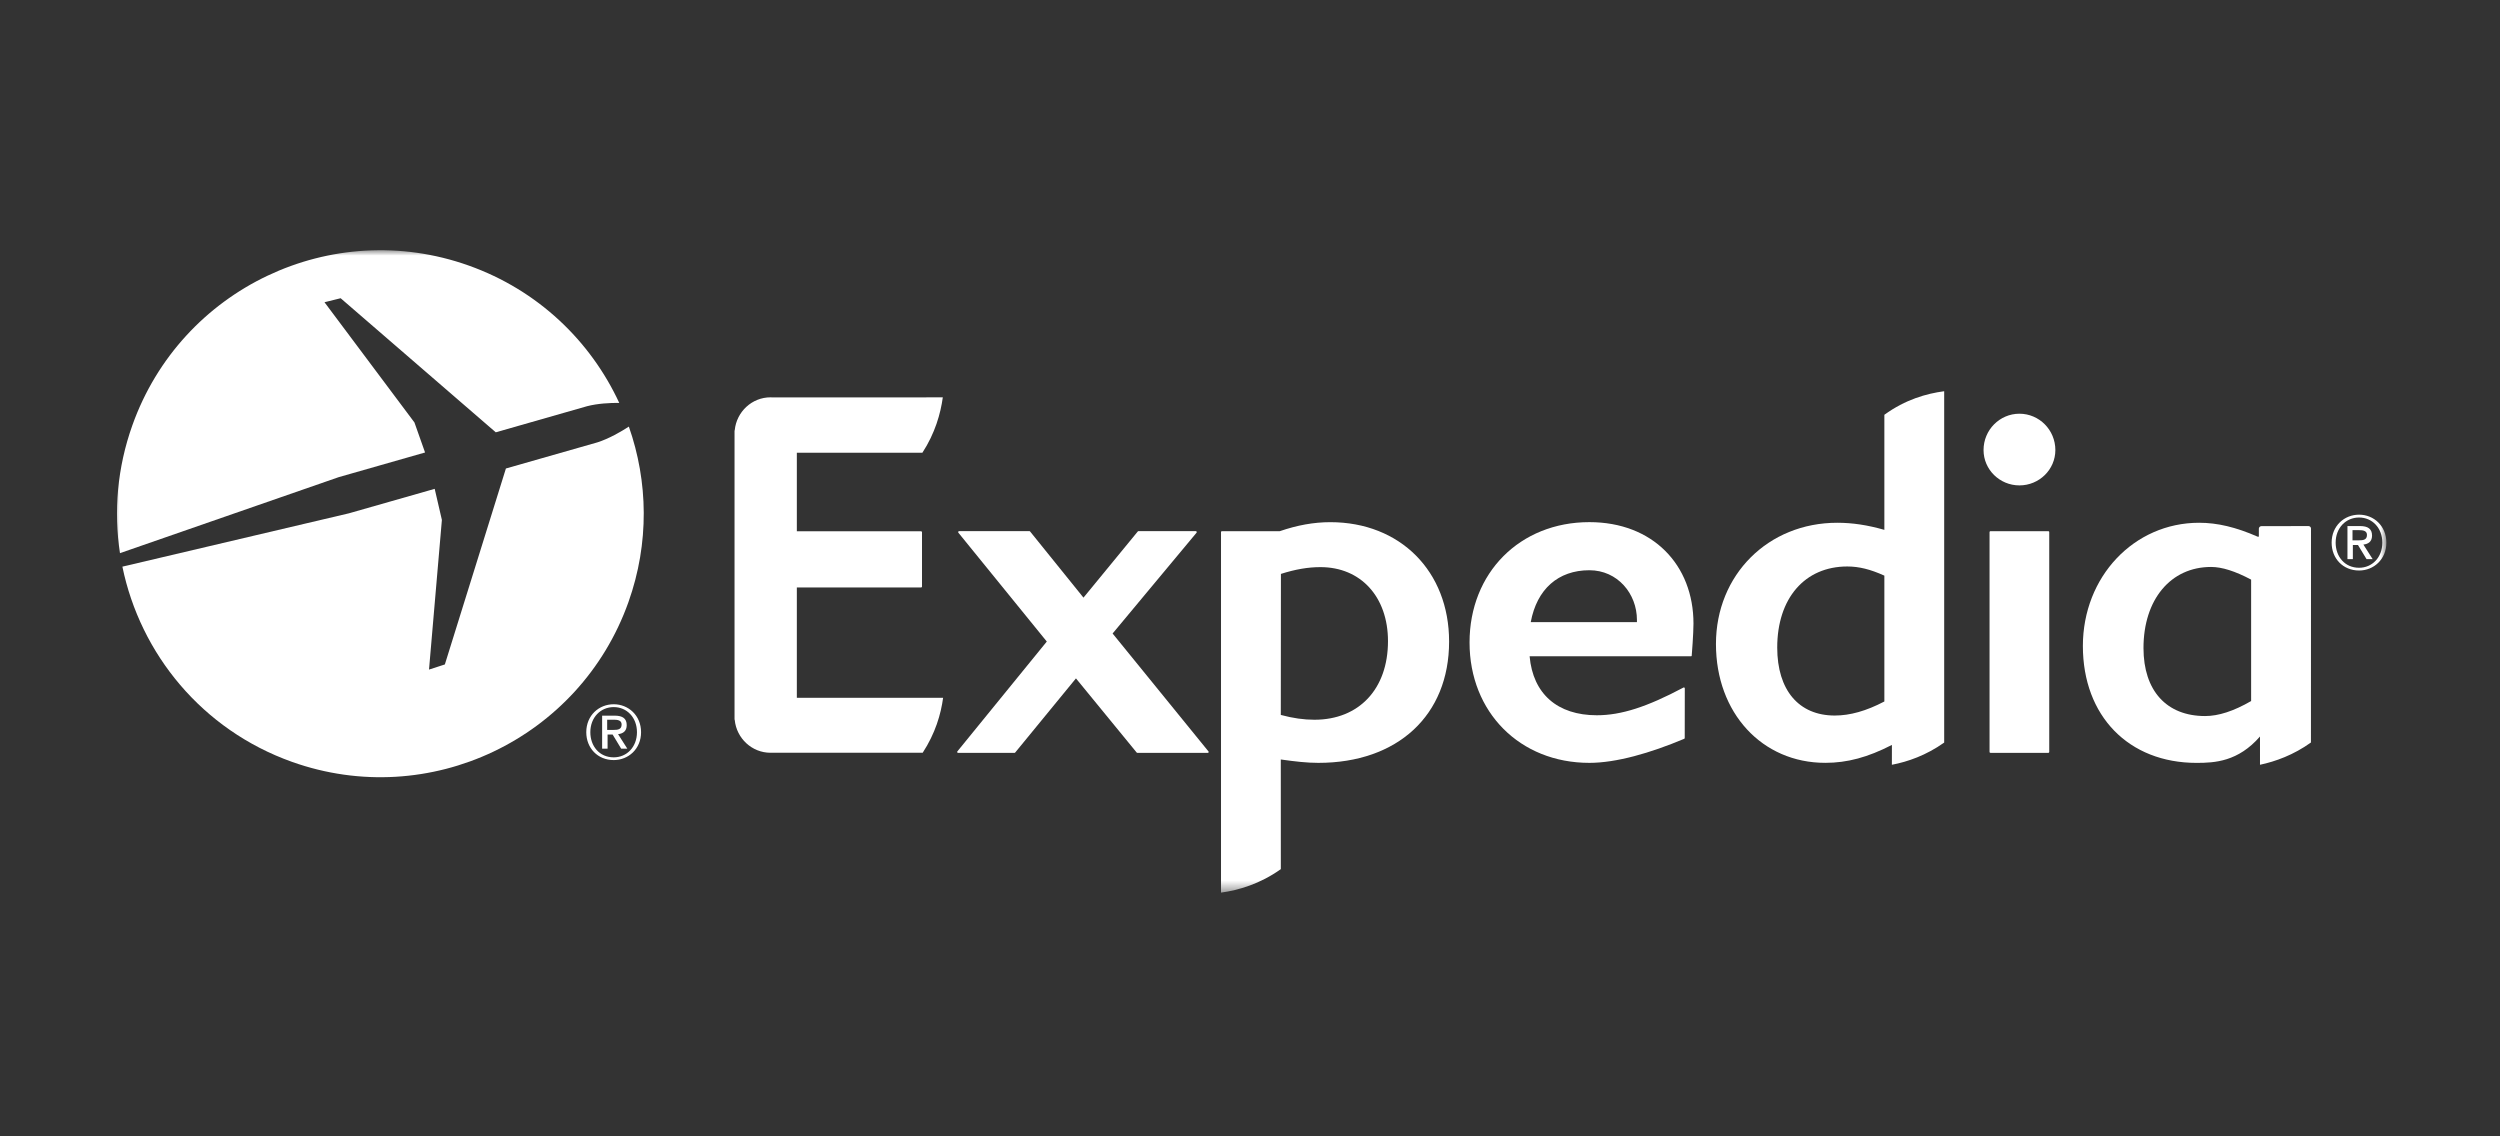 <svg width="220" height="100" viewBox="0 0 220 100" fill="none" xmlns="http://www.w3.org/2000/svg">
<rect x="0" y="0" width="220" height="100" fill="#333333" stroke="none"/>
<mask id="mask0_5_77" style="mask-type:luminance" maskUnits="userSpaceOnUse" x="10" y="22" width="200" height="57">
<path d="M10 78.55H210V22H10V78.55Z" fill="white"/>
</mask>
<g mask="url(#mask0_5_77)">
<path d="M106.293 66.251H100.09C100.062 66.251 100.046 66.245 100.029 66.225L94.684 59.698L89.335 66.225C89.323 66.245 89.304 66.251 89.276 66.251H84.309C84.279 66.251 84.257 66.237 84.234 66.203C84.226 66.184 84.226 66.148 84.246 66.126L92.118 56.456L84.337 46.878C84.315 46.845 84.315 46.817 84.323 46.787C84.337 46.77 84.368 46.742 84.393 46.742H90.598C90.618 46.742 90.64 46.753 90.657 46.781L95.346 52.592L100.118 46.778C100.132 46.753 100.154 46.742 100.176 46.742H105.234C105.265 46.742 105.296 46.77 105.307 46.787C105.321 46.817 105.315 46.85 105.296 46.878L97.909 55.748L106.346 66.126C106.368 66.148 106.376 66.184 106.359 66.203C106.346 66.237 106.318 66.251 106.293 66.251Z" fill="white"/>
<path d="M139.865 50.181C137.118 50.181 135.243 51.848 134.706 54.745H144.051V54.559C144.051 52.24 142.343 50.181 139.865 50.181ZM148.87 57.718C148.856 57.74 148.829 57.754 148.804 57.754H134.606C134.901 61.059 137.048 62.943 140.523 62.943C142.662 62.943 144.934 62.212 148.145 60.504C148.204 60.47 148.262 60.52 148.262 60.581L148.256 64.948C148.251 64.984 148.234 65.007 148.209 65.015C145.223 66.273 142.223 67.132 139.865 67.132C133.751 67.132 129.32 62.676 129.32 56.54C129.32 50.404 133.751 45.948 139.865 45.948C145.443 45.948 149.026 49.706 149.026 54.876C149.026 55.712 148.881 57.657 148.87 57.718Z" fill="white"/>
<path d="M177.711 42.715C175.969 42.715 174.552 41.321 174.552 39.604C174.552 37.837 175.969 36.407 177.711 36.407C179.452 36.407 180.872 37.837 180.872 39.604C180.872 41.321 179.452 42.715 177.711 42.715ZM175.161 66.251C175.111 66.251 175.08 66.221 175.08 66.171V46.823C175.08 46.784 175.108 46.754 175.141 46.745H180.269C180.311 46.754 180.333 46.784 180.333 46.823V66.171C180.333 66.221 180.3 66.251 180.258 66.251H175.161Z" fill="white"/>
<path d="M115.671 63.337C114.746 63.337 113.799 63.207 112.71 62.915L112.721 50.504C113.996 50.098 115.104 49.907 116.202 49.907C119.757 49.907 122.143 52.529 122.143 56.423C122.143 60.623 119.602 63.337 115.671 63.337ZM117.066 45.951C115.618 45.951 114.157 46.215 112.624 46.743H107.521C107.479 46.743 107.449 46.779 107.449 46.823V78.551C108.991 78.34 110.879 77.79 112.713 76.484L112.71 66.834C113.968 67.012 115.007 67.132 116.01 67.132C122.999 67.132 127.521 62.943 127.521 56.457C127.521 50.273 123.218 45.951 117.066 45.951Z" fill="white"/>
<path d="M165.824 61.73C164.226 62.569 162.799 62.967 161.457 62.967C158.293 62.967 156.396 60.73 156.396 56.986C156.396 52.653 158.818 49.85 162.563 49.85C163.596 49.85 164.601 50.103 165.824 50.656V61.73ZM165.824 36.5V46.628C164.326 46.2 163.007 46.003 161.676 46.003C155.596 46.003 151.004 50.586 151.004 56.675C151.004 62.736 155.054 67.13 160.626 67.13C162.557 67.13 164.363 66.647 166.488 65.553L166.485 67.3C167.888 67.033 169.499 66.472 171.088 65.347V34.428C169.526 34.636 167.676 35.158 165.824 36.5Z" fill="white"/>
<path d="M198.099 61.692C196.554 62.584 195.229 63.012 194.046 63.012C190.657 63.012 188.627 60.784 188.627 57.026C188.627 52.756 191.018 49.892 194.574 49.892C195.527 49.892 196.682 50.256 198.099 51.006V61.692ZM203.368 46.509C203.368 46.389 203.266 46.295 203.149 46.295L199.004 46.3C198.882 46.3 198.779 46.406 198.779 46.523V47.228H198.674C196.76 46.389 195.129 46.003 193.521 46.003C187.788 46.003 183.293 50.756 183.293 56.848C183.293 63.006 187.316 67.134 193.302 67.134C194.904 67.134 196.957 67.023 198.879 64.812V67.3C200.238 67.012 201.841 66.434 203.363 65.339L203.368 46.509Z" fill="white"/>
<path d="M70.122 61.409L82.994 61.404C82.8 62.843 82.314 64.526 81.197 66.243H70.153H67.953H67.805C66.167 66.243 64.819 64.973 64.658 63.368C64.65 63.343 64.642 63.321 64.639 63.298V50.115V37.912C64.642 37.893 64.65 37.865 64.658 37.848C64.819 36.24 66.167 34.965 67.805 34.965C67.858 34.965 67.908 34.971 67.953 34.971L82.967 34.968C82.769 36.404 82.283 38.132 81.169 39.843H70.122V46.754H81.058C81.103 46.754 81.136 46.784 81.136 46.829V51.623C81.136 51.662 81.103 51.698 81.058 51.698H70.122V61.404V61.409Z" fill="white"/>
<path d="M54.009 66.646C52.737 66.646 51.95 65.651 51.95 64.435C51.95 63.132 52.85 62.224 54.009 62.224C55.156 62.224 56.053 63.132 56.053 64.435C56.053 65.74 55.156 66.646 54.009 66.646ZM54.009 61.974C52.706 61.974 51.592 62.954 51.592 64.435C51.592 65.835 52.598 66.887 54.009 66.887C55.295 66.887 56.414 65.912 56.414 64.435C56.414 62.954 55.295 61.974 54.009 61.974Z" fill="white"/>
<path d="M53.431 64.232V63.335H54.037C54.342 63.335 54.703 63.382 54.703 63.755C54.703 64.196 54.37 64.232 53.99 64.232H53.431ZM55.151 63.813C55.151 63.227 54.79 62.977 54.09 62.977H52.987V65.885H53.467V64.641H53.912L54.665 65.885H55.206L54.39 64.607C54.831 64.555 55.151 64.341 55.151 63.813Z" fill="white"/>
<path d="M207.601 49.963C206.329 49.963 205.537 48.969 205.537 47.752C205.537 46.449 206.44 45.541 207.601 45.541C208.745 45.541 209.645 46.449 209.645 47.752C209.645 49.058 208.745 49.963 207.601 49.963ZM207.601 45.291C206.298 45.291 205.184 46.272 205.184 47.752C205.184 49.152 206.187 50.205 207.601 50.205C208.884 50.205 210.001 49.227 210.001 47.752C210.001 46.272 208.884 45.291 207.601 45.291Z" fill="white"/>
<path d="M207.021 47.548V46.654H207.626C207.932 46.654 208.293 46.699 208.293 47.071C208.293 47.515 207.957 47.548 207.582 47.548H207.021ZM208.74 47.129C208.74 46.543 208.379 46.293 207.679 46.293H206.576V49.201H207.051V47.96H207.501L208.254 49.201H208.793L207.979 47.923C208.418 47.873 208.74 47.657 208.74 47.129Z" fill="white"/>
<path d="M37.405 39.819L36.471 37.177L28.555 26.597L29.977 26.244L43.627 38.044L51.66 35.747C52.605 35.502 53.677 35.45 54.494 35.455C51.969 30.011 47.349 25.541 41.249 23.369C29.191 19.072 15.933 25.372 11.644 37.436C10.316 41.166 9.999 45.016 10.558 48.677L29.802 41.991L37.405 39.819Z" fill="white"/>
<path d="M55.339 37.54C54.633 37.999 53.597 38.599 52.57 38.929L44.52 41.227L39.147 58.471L37.753 58.924L38.886 45.754L38.253 43.018L30.709 45.171L10.77 49.865C12.347 57.54 17.781 64.224 25.7 67.046C37.761 71.343 51.014 65.04 55.303 52.985C57.153 47.788 57.033 42.365 55.339 37.54Z" fill="white"/>
</g>
</svg>
